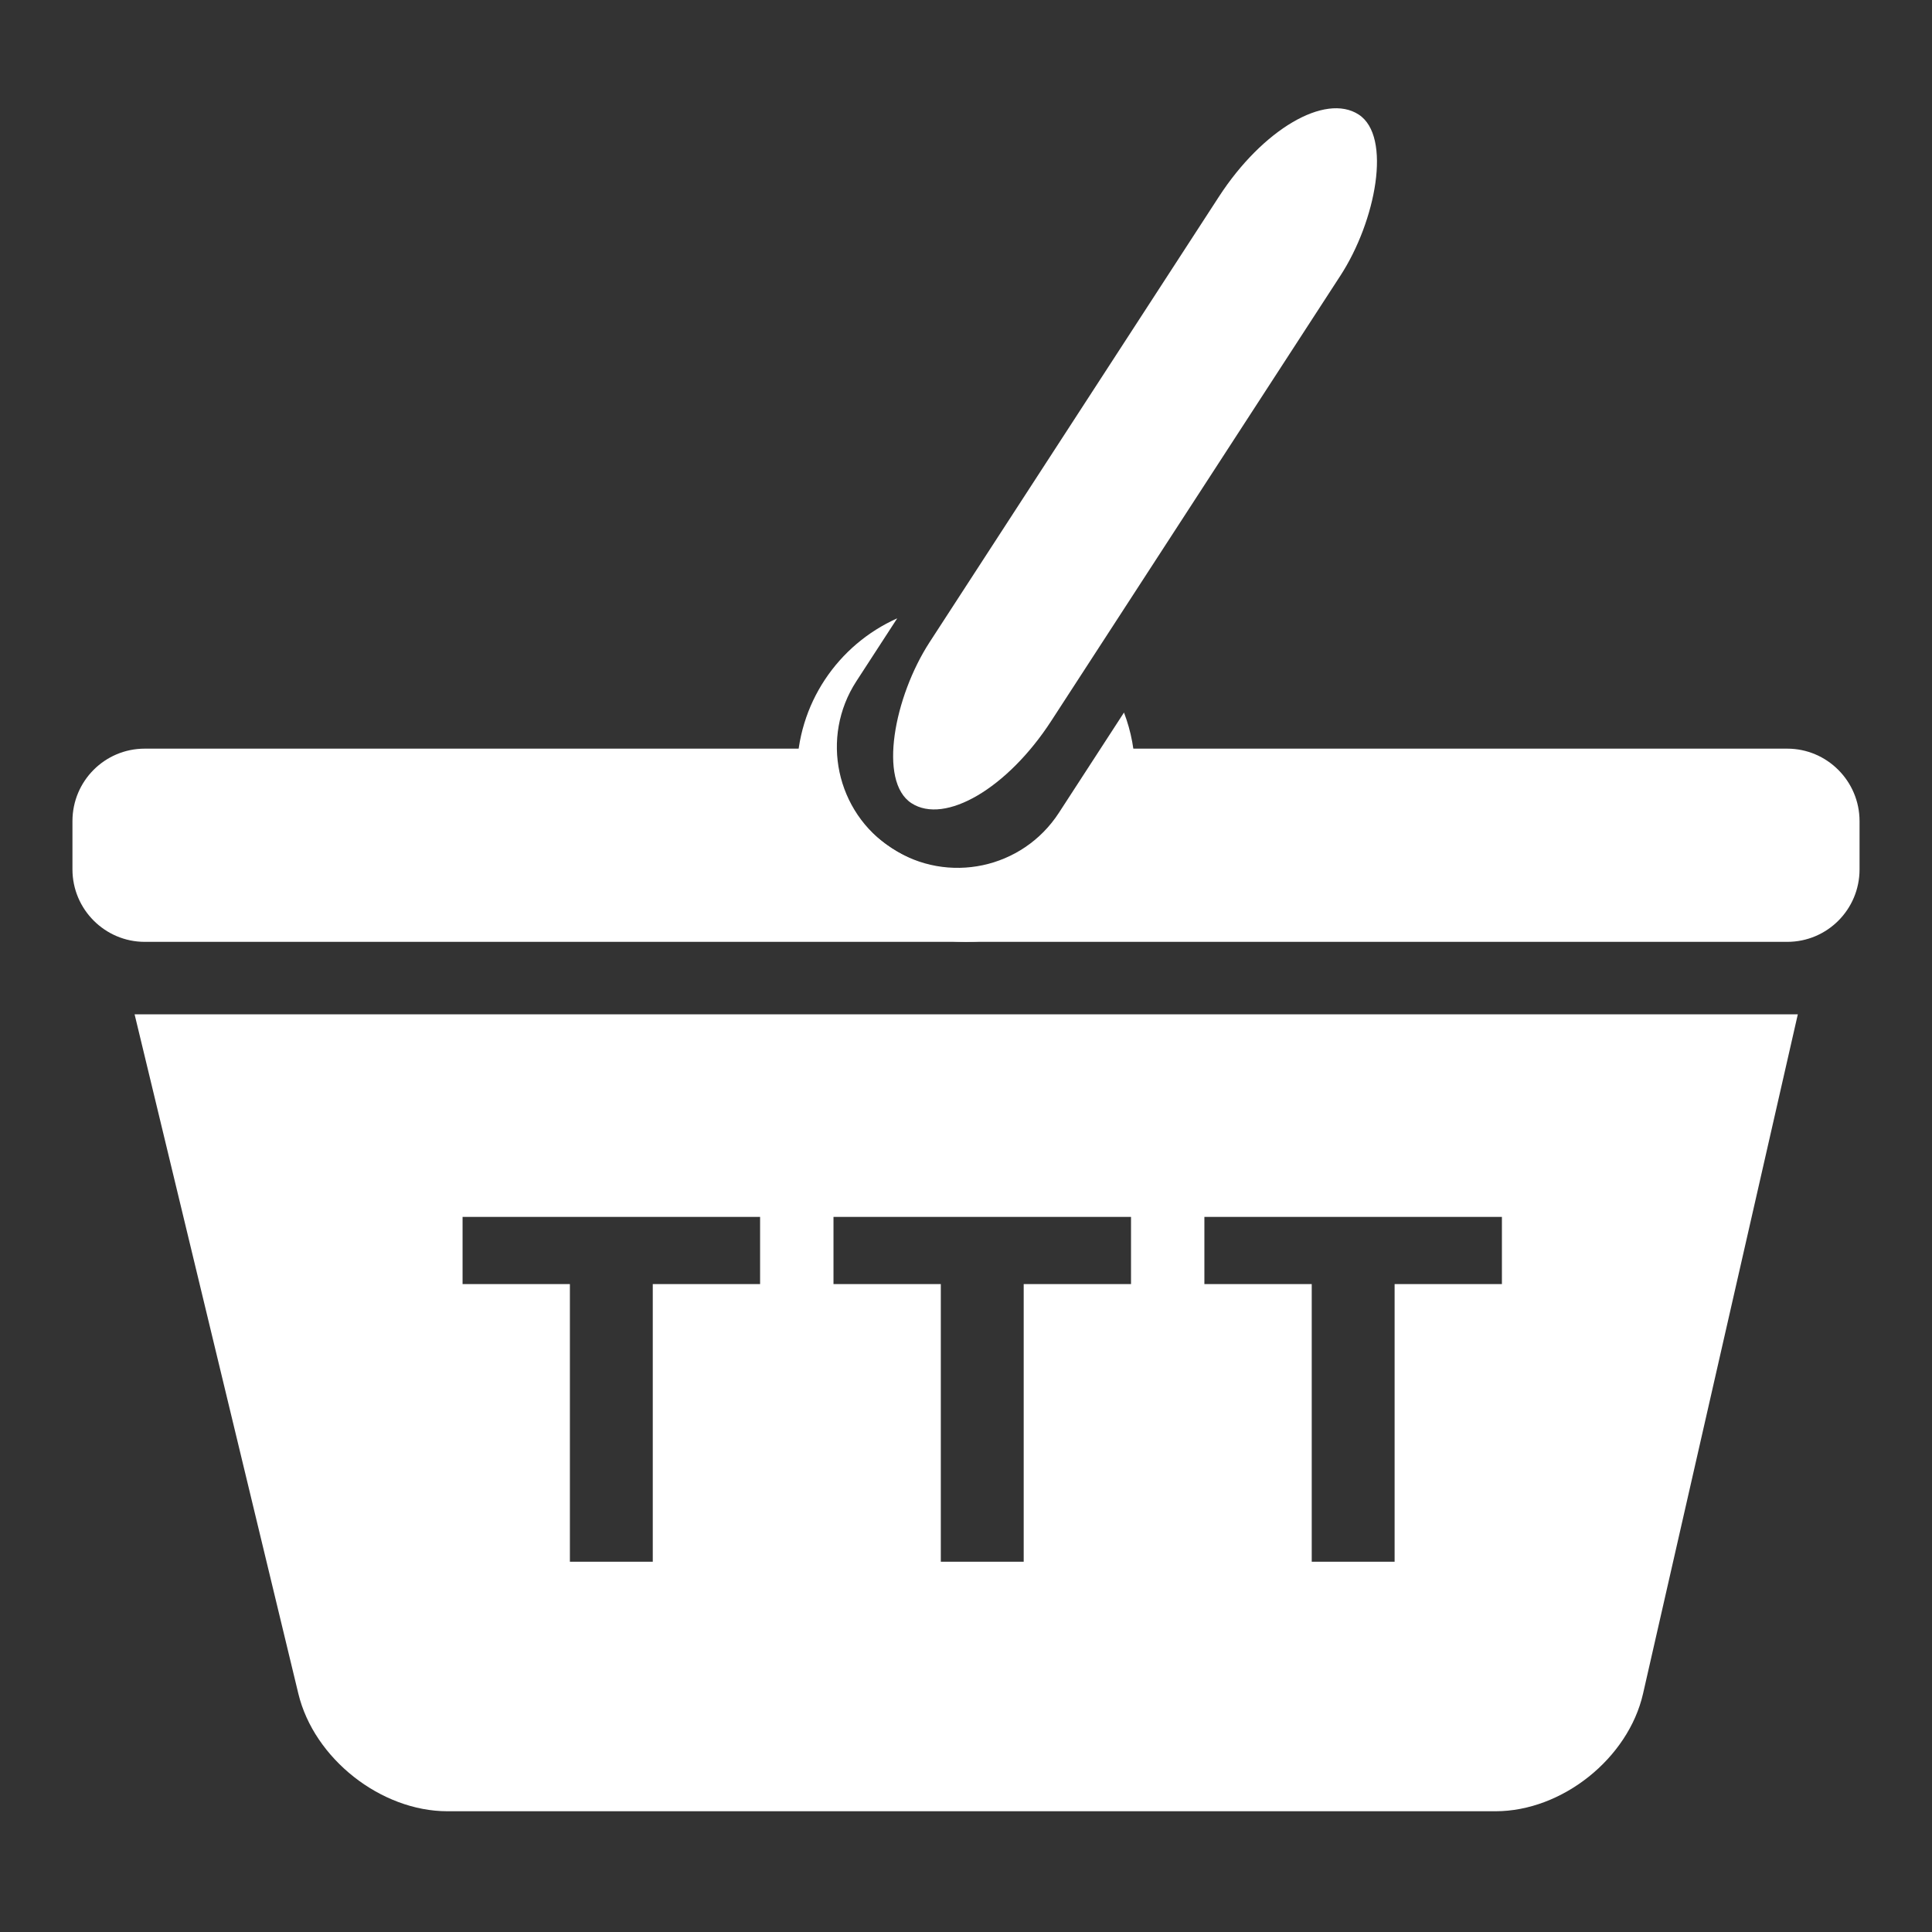 <?xml version="1.0" encoding="UTF-8" standalone="no"?>
<svg width="80px" height="80px" viewBox="0 0 80 80" version="1.1" xmlns="http://www.w3.org/2000/svg" xmlns:xlink="http://www.w3.org/1999/xlink" xmlns:sketch="http://www.bohemiancoding.com/sketch/ns">
    <rect x="0" y="0" width="80" height="80" fill="#333333" stroke="none"/>
    <title>basket</title>
    <description>Created with Sketch (http://www.bohemiancoding.com/sketch)</description>
    <defs></defs>
    <g id="Page-1" stroke="none" stroke-width="1" fill="none" fill-rule="evenodd" sketch:type="MSPage">
        <g id="Group" sketch:type="MSLayerGroup" transform="translate(2, -8)" fill="#FFFFFF">
            <path d="M3.573,50 L10.354,78.131 C11.002,80.82 13.771,83 16.527,83 L59.926,83 C62.687,83 65.424,80.809 66.035,78.131 L72.444,50 L3.573,50 Z M21.598,61.172 L17.154,61.172 L17.154,58.389 L29.474,58.389 L29.474,61.172 L25.03,61.172 L25.03,72.667 L21.598,72.667 L21.598,61.172 Z M36.957,61.172 L32.513,61.172 L32.513,58.389 L44.833,58.389 L44.833,61.172 L40.389,61.172 L40.389,72.667 L36.957,72.667 L36.957,61.172 Z M52.316,61.172 L47.871,61.172 L47.871,58.389 L60.191,58.389 L60.191,61.172 L55.748,61.172 L55.748,72.667 L52.316,72.667 L52.316,61.172 Z" id="Path-1" sketch:type="MSShapeGroup"></path>
            <path d="M44.764,39 L72.007,39 C73.652,39 75,40.344 75,42.002 L75,43.998 C75,45.661 73.66,47 72.007,47 L3.993,47 C2.348,47 1,45.656 1,43.998 L1,42.002 C1,40.339 2.34,39 3.993,39 L32.268,39 C32.518,40.635 33.437,42.159 34.929,43.128 C37.708,44.933 41.422,44.145 43.232,41.359 L44.764,39 Z" id="Rectangle-6" sketch:type="MSShapeGroup"></path>
            <path d="M44.542,37.505 C44.838,38.28 45,39.121 45,40 C45,43.866 41.866,47 38,47 C34.134,47 31,43.866 31,40 C31,37.148 32.705,34.695 35.152,33.604 L33.459,36.211 C31.955,38.527 32.617,41.627 34.929,43.128 C37.245,44.632 40.339,43.977 41.846,41.657 L44.542,37.505 Z" id="Oval-5" sketch:type="MSShapeGroup"></path>
            <rect id="Rectangle-7" sketch:type="MSShapeGroup" transform="translate(45, 27) rotate(33) translate(-45, -27) " x="42" y="10" width="6" height="34" rx="6"></rect>
        </g>
    </g>
</svg>